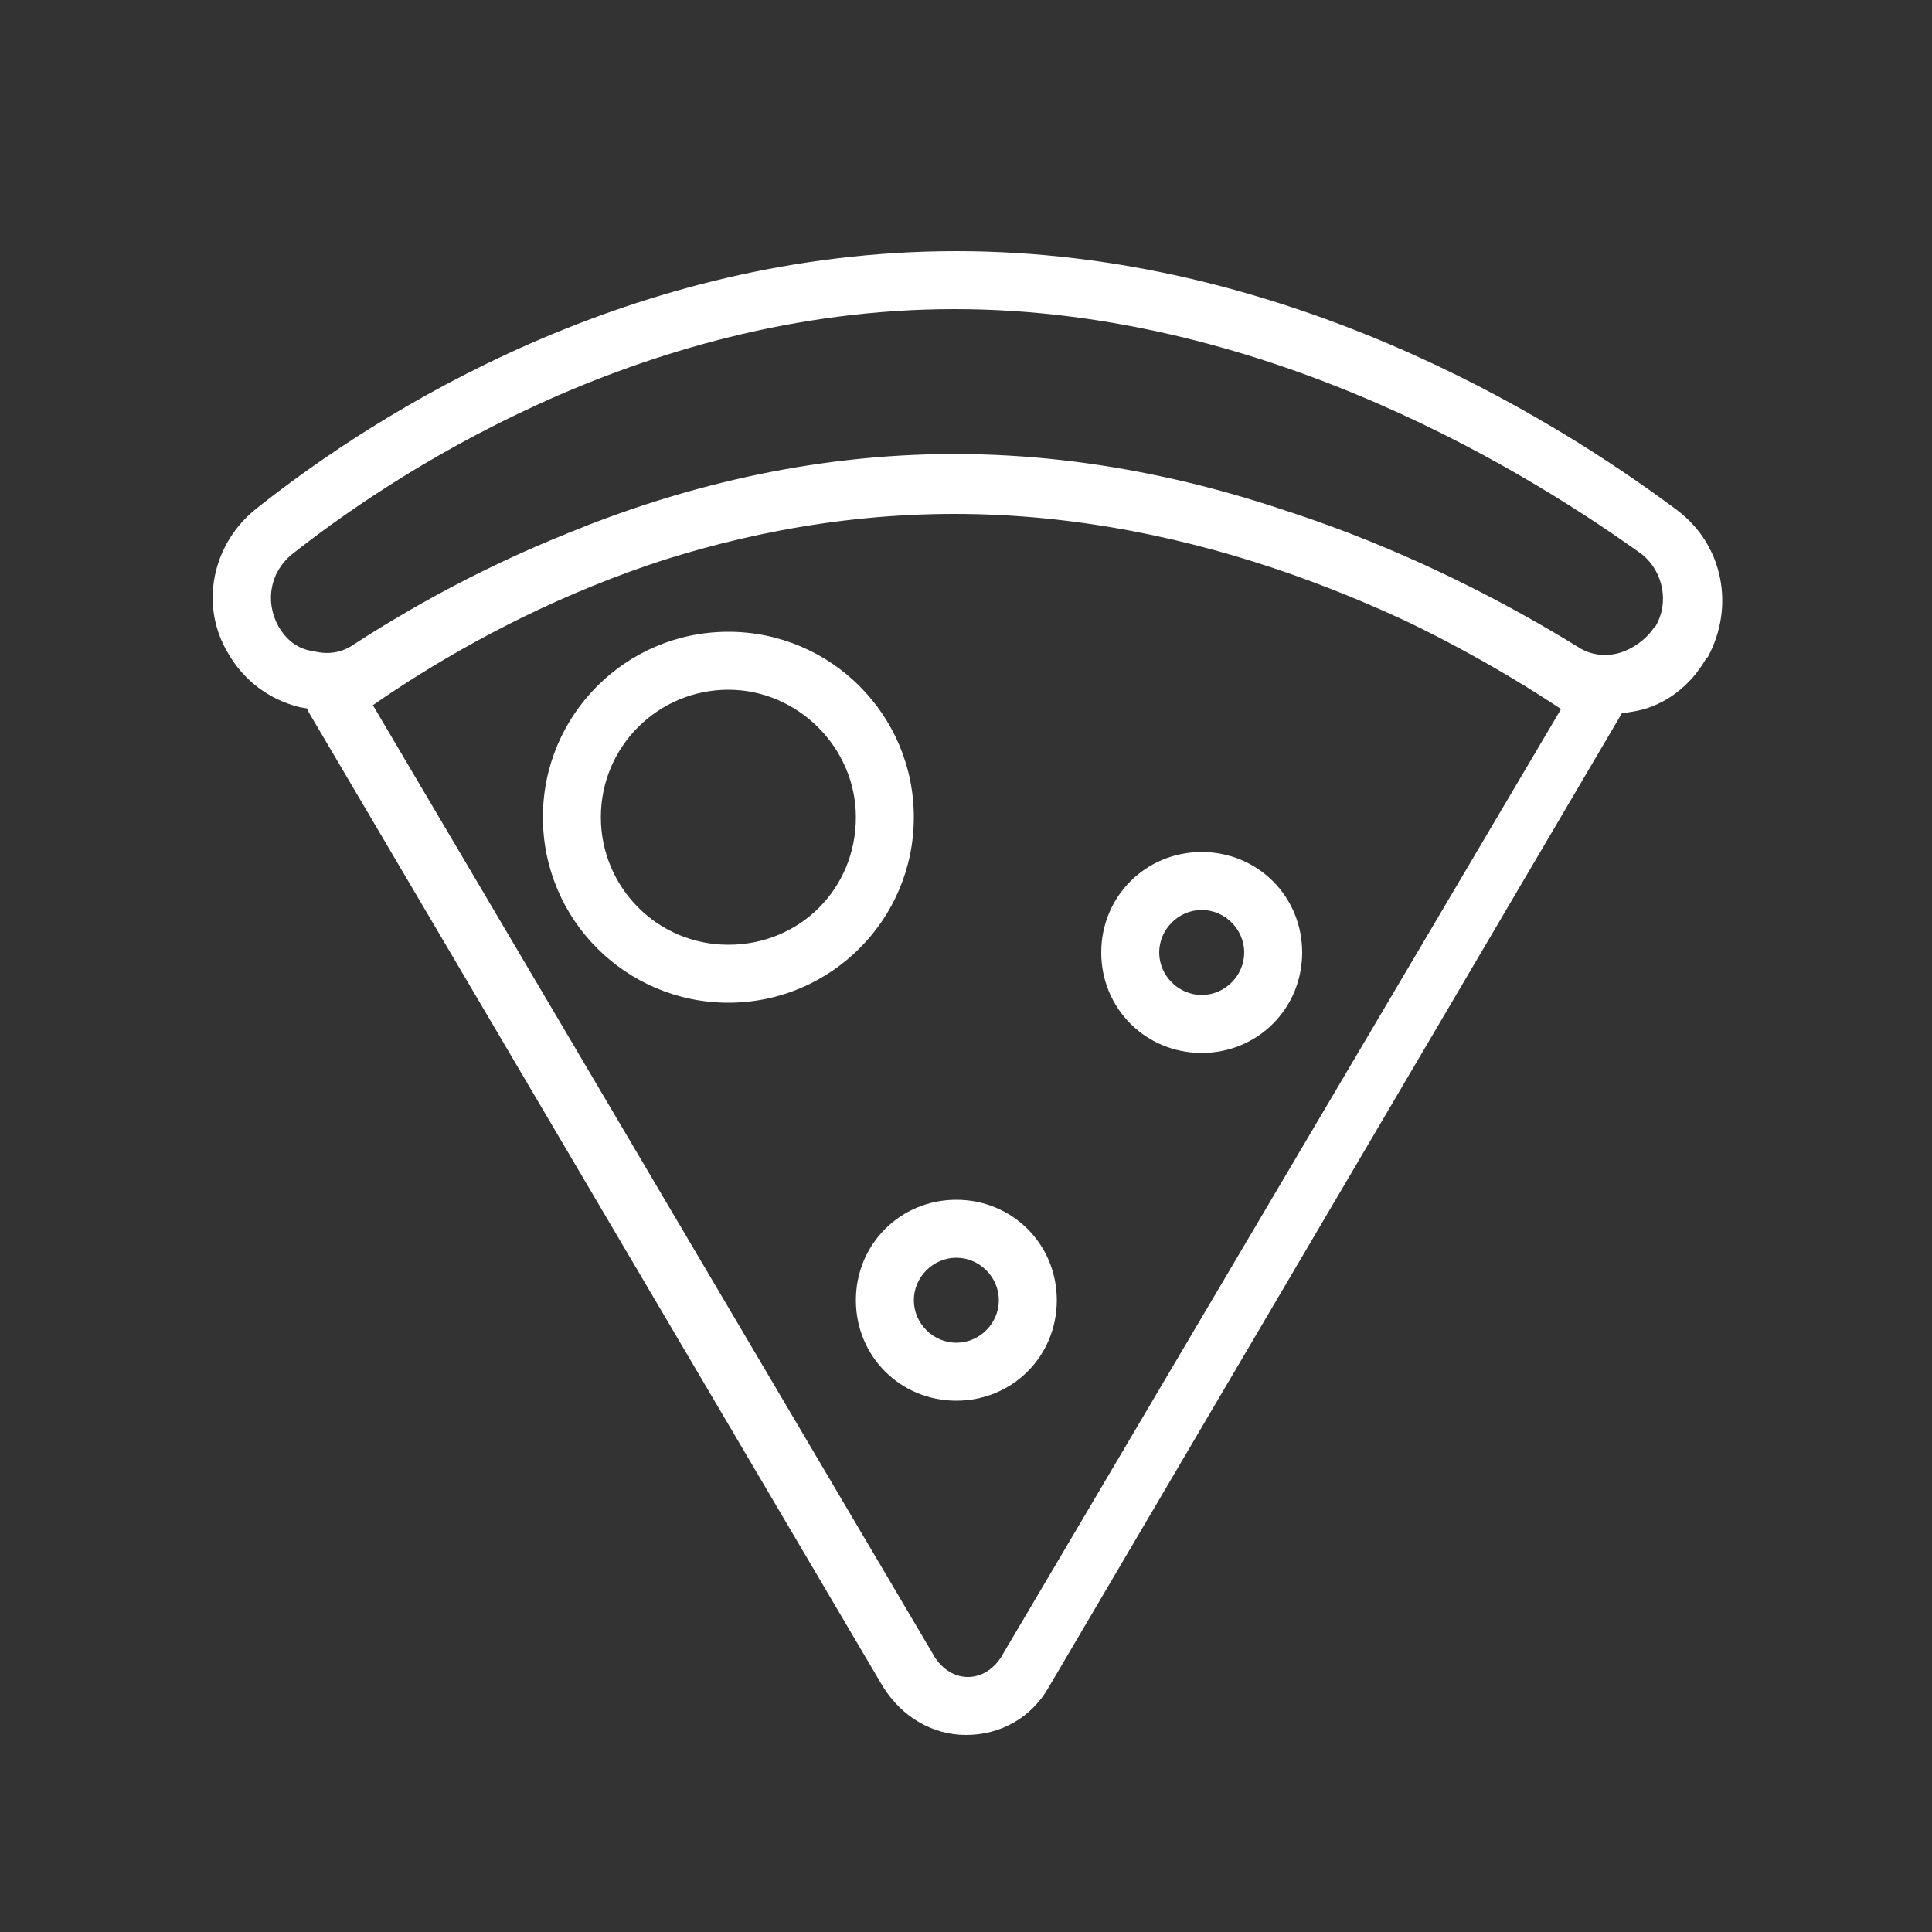 <?xml version="1.0" ?>

<!DOCTYPE svg  PUBLIC '-//W3C//DTD SVG 1.1//EN'  'http://www.w3.org/Graphics/SVG/1.1/DTD/svg11.dtd'>

<!-- Uploaded to: SVG Repo, www.svgrepo.com, Generator: SVG Repo Mixer Tools -->
<svg fill="#FFFFFF" width="800px" height="800px" viewBox="0 0 100 100" version="1.1" xml:space="preserve" xmlns="http://www.w3.org/2000/svg" xmlns:xlink="http://www.w3.org/1999/xlink">

<rect x="0" y="0" width="100" height="100" fill="#333333" stroke="none"/>

<g id="_x31_"/>

<g id="_x32_"/>

<g id="_x33_"/>

<g id="_x34_"/>

<g id="_x35_"/>

<g id="_x36_"/>

<g id="_x37_"/>

<g id="_x38_"/>

<g id="_x39_"/>

<g id="_x31_0"/>

<g id="_x31_1"/>

<g id="_x31_2"/>

<g id="_x31_3"/>

<g id="_x31_4"/>

<g id="_x31_5"/>

<g id="_x31_6"/>

<g id="_x31_7"/>

<g id="_x31_8"/>

<g id="_x31_9">

<path d="M83.1,37c-1.1,0-2.1-0.3-3-0.9c-7-4.3-18-9.5-30.7-9.5c-12.5,0-22.9,5-29.4,9.2c-1.4,0.9-3,1.1-4.5,0.8   c-1.6-0.4-2.9-1.4-3.7-2.8c-1.5-2.5-0.8-5.7,1.5-7.5c6.3-5,19.4-13.3,36.2-13.3c16.8,0,30.6,8.4,37.3,13.4c2.4,1.8,3,5,1.6,7.6v0   l-0.1,0.1c-0.8,1.4-2.1,2.4-3.6,2.7C84.1,36.9,83.6,37,83.1,37z M49.4,23.6c13.4,0,25,5.4,32.3,9.9c0.6,0.4,1.4,0.5,2.1,0.3   c0.7-0.2,1.4-0.7,1.8-1.3l0.1-0.1c0.7-1.2,0.4-2.8-0.7-3.7C79.7,24.9,65.9,16,49.4,16c-16.5,0-29.5,8.9-34.3,12.7   c-1.1,0.9-1.4,2.4-0.7,3.7c0.4,0.7,1,1.2,1.8,1.3c0.8,0.2,1.5,0.1,2.2-0.4C25.2,28.9,36.2,23.6,49.4,23.6z M50,89.8   c-1.7,0-3.3-0.9-4.3-2.5L16,36.9c-0.4-0.7-0.2-1.5,0.4-2c5.8-4.3,17.9-11.4,33-11.4c15.2,0,27.9,7.2,34.1,11.5   c0.6,0.4,0.8,1.3,0.4,2L54.3,87.3C53.4,88.9,51.8,89.8,50,89.8C50,89.8,50,89.8,50,89.8z M19.3,36.5l29.1,49.3c0.4,0.6,1,1,1.7,1   c0.7,0,1.3-0.4,1.7-1l29-49.1c-6.2-4.1-17.7-10.2-31.2-10.2C36.1,26.5,25.2,32.4,19.3,36.5z M37.7,51.9c-5.3,0-9.6-4.3-9.6-9.6   c0-5.3,4.3-9.6,9.6-9.6s9.6,4.3,9.6,9.6C47.3,47.6,43,51.9,37.7,51.9z M37.7,35.7c-3.6,0-6.6,2.9-6.6,6.6c0,3.6,2.9,6.6,6.6,6.6   s6.6-2.9,6.6-6.6C44.3,38.7,41.3,35.7,37.7,35.7z M62.2,54.5c-2.9,0-5.2-2.3-5.2-5.2s2.3-5.2,5.2-5.2s5.2,2.3,5.2,5.2   S65.1,54.5,62.2,54.5z M62.2,47.1c-1.2,0-2.2,1-2.2,2.2s1,2.2,2.2,2.2s2.2-1,2.2-2.2S63.4,47.1,62.2,47.1z M49.5,72.5   c-2.9,0-5.2-2.3-5.2-5.2s2.3-5.2,5.2-5.2s5.2,2.3,5.2,5.2S52.4,72.5,49.5,72.5z M49.5,65.1c-1.2,0-2.2,1-2.2,2.2s1,2.2,2.2,2.2   s2.2-1,2.2-2.2S50.7,65.1,49.5,65.1z"/>

</g>

<g id="_x32_0"/>

<g id="_x32_1"/>

<g id="_x32_2"/>

<g id="_x32_3"/>

<g id="_x32_4"/>

</svg>